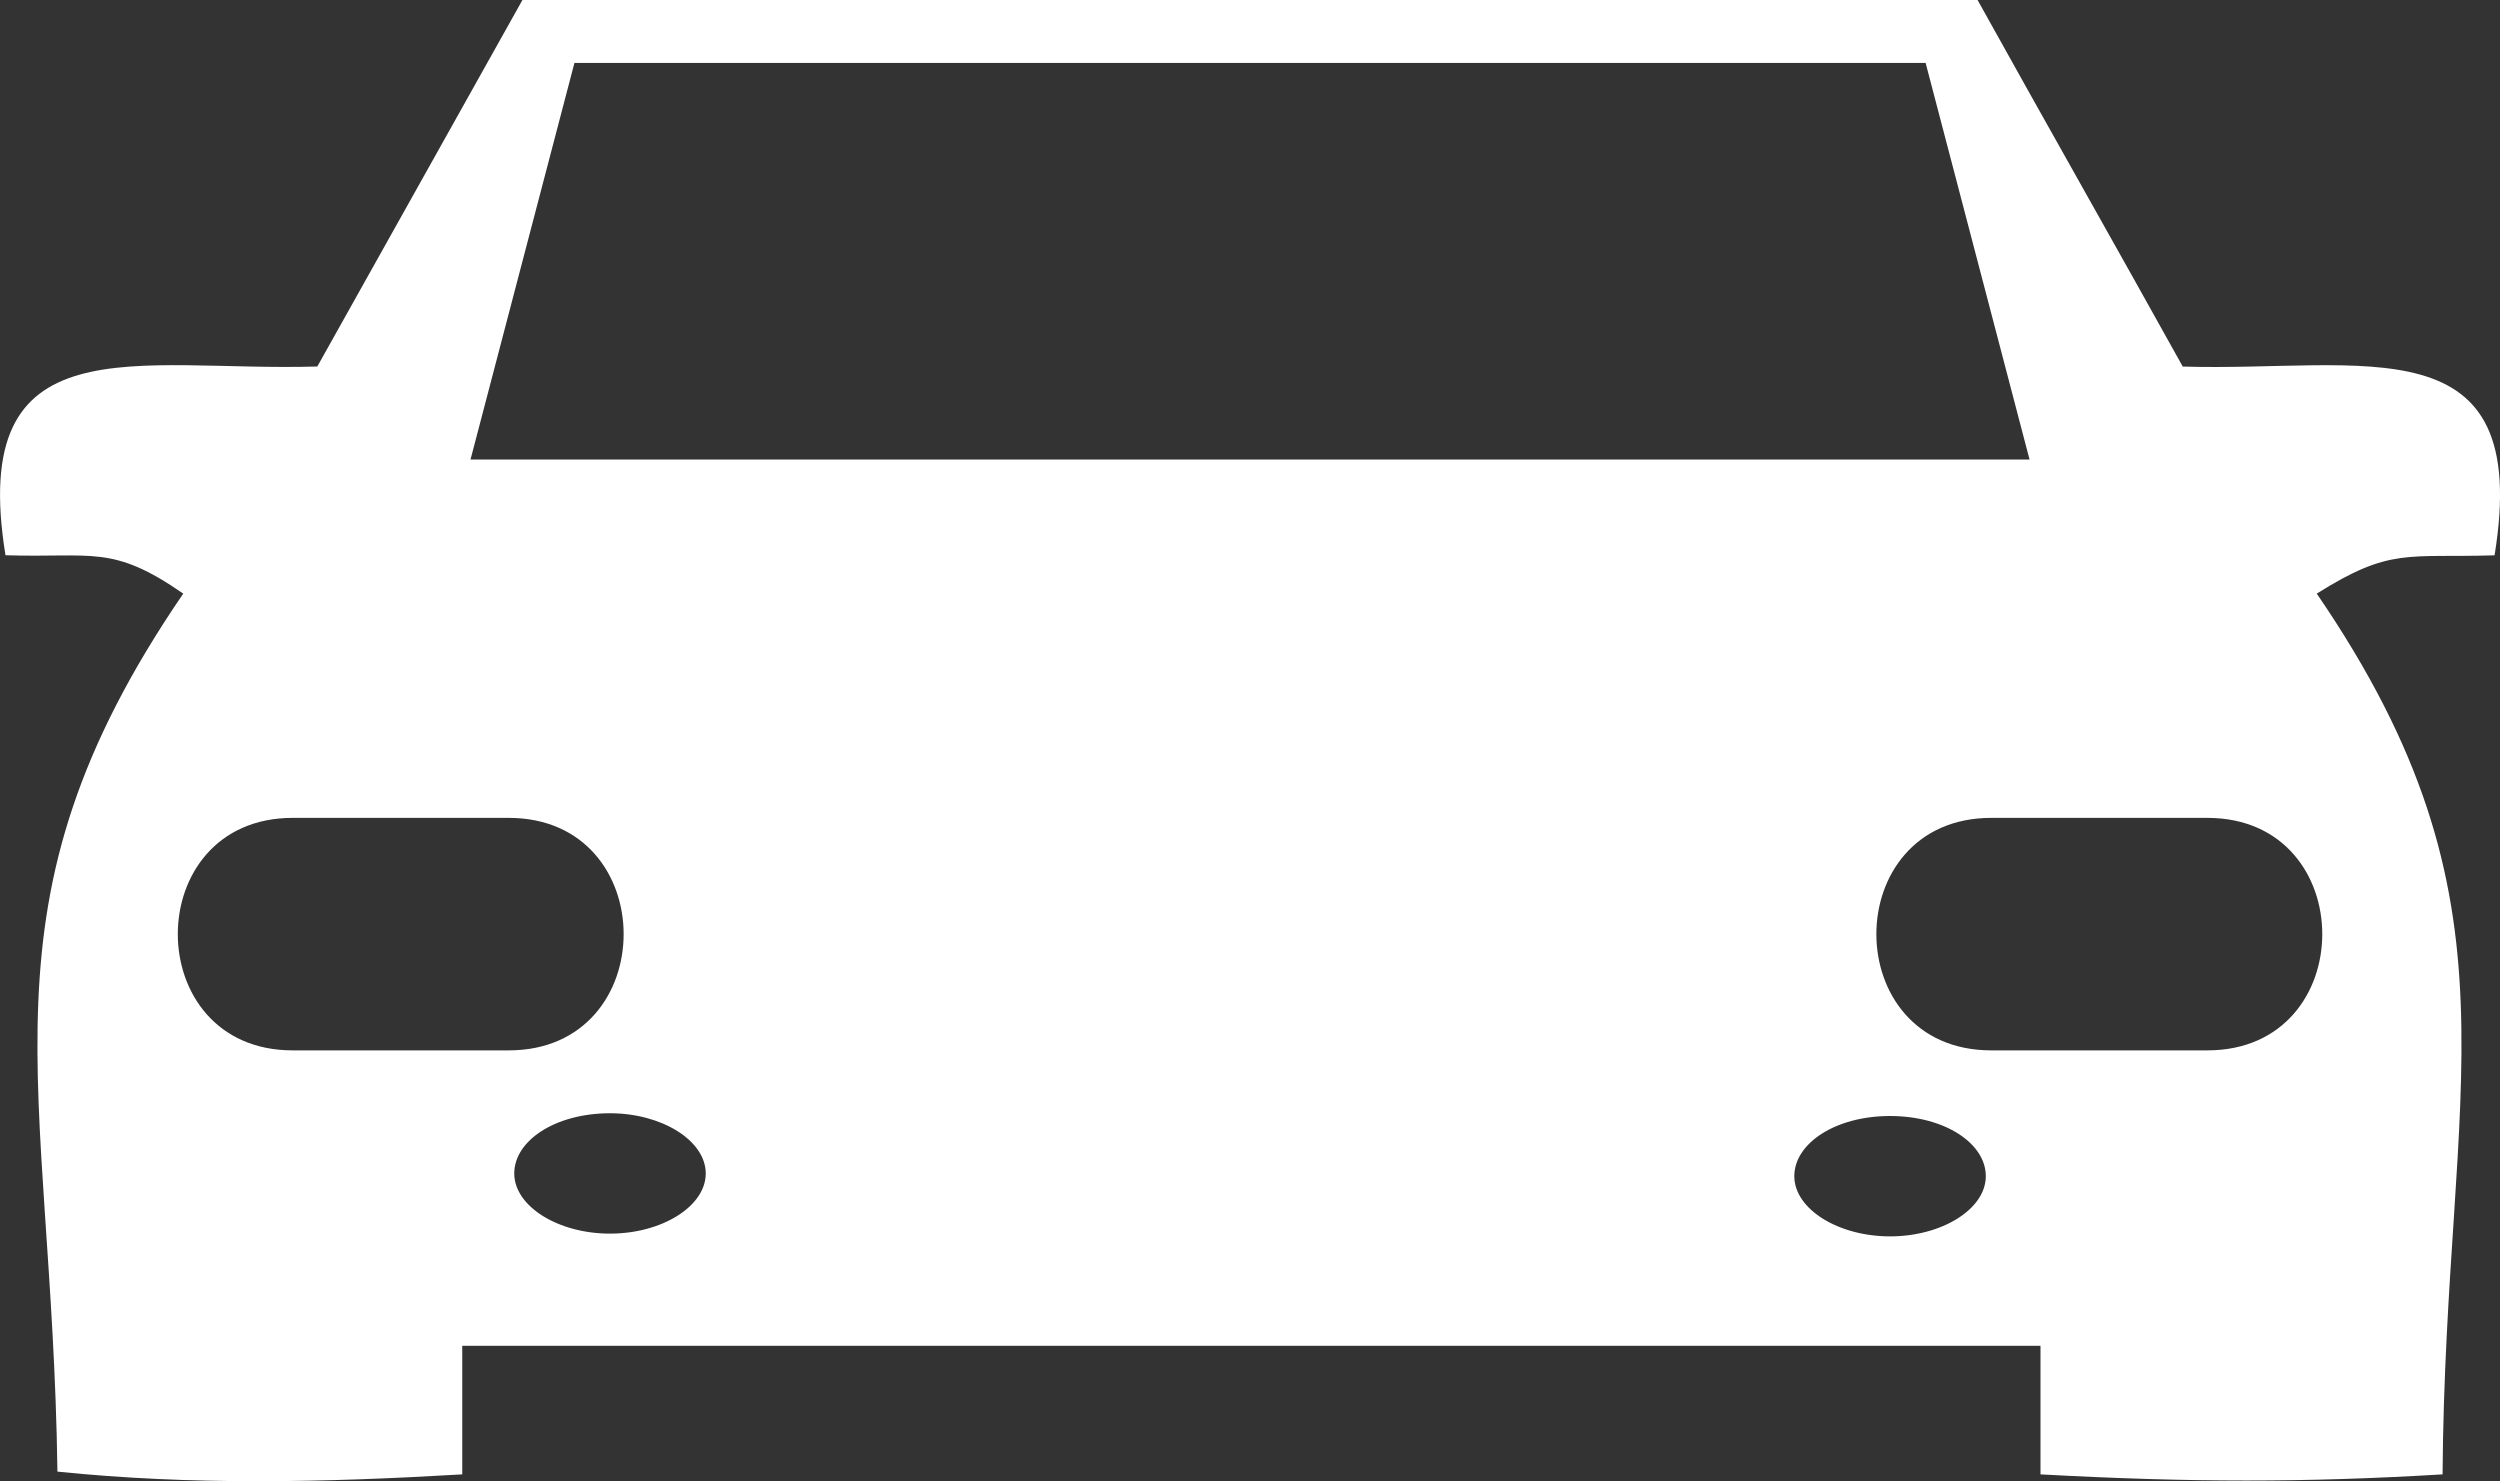 <?xml version="1.0" encoding="utf-8"?>
<!-- Generator: Adobe Illustrator 16.0.0, SVG Export Plug-In . SVG Version: 6.00 Build 0)  -->
<!DOCTYPE svg PUBLIC "-//W3C//DTD SVG 1.1//EN" "http://www.w3.org/Graphics/SVG/1.1/DTD/svg11.dtd">
<svg version="1.1" id="Layer_1" xmlns="http://www.w3.org/2000/svg" xmlns:xlink="http://www.w3.org/1999/xlink" x="0px" y="0px"
	 width="40px" height="23.699px" viewBox="0 0 40 23.699" enable-background="new 0 0 40 23.699" xml:space="preserve">
<rect x="0" y="0" width="40" height="23.699" fill="#333333" stroke="none"/>
<path fill="#FFFFFF" d="M31.641,0c1.094,1.97,2.188,3.895,3.283,5.865c2.888,0.087,5.602-0.744,4.989,3.02
	c-1.4,0.044-1.663-0.131-2.845,0.613c3.414,4.989,2.057,7.79,2.013,14.092c-2.188,0.131-4.026,0.131-6.433,0c0-0.7,0-1.357,0-2.057
	c-8.403,0-16.849,0-25.252,0c0,0.7,0,1.357,0,2.057c-2.232,0.131-4.333,0.175-6.477-0.044c-0.087-6.302-1.4-9.059,2.013-14.048
	C1.794,8.709,1.488,8.928,0.088,8.884c-0.613-3.764,2.101-2.932,4.989-3.02L8.359,0H31.641L31.641,0z M7.528,7.353h24.945
	L30.81,1.007H9.191L7.528,7.353L7.528,7.353z M4.683,13.086c-2.451,0-2.451,3.72,0,3.72H8.14c2.451,0,2.451-3.72,0-3.72H4.683
	L4.683,13.086z M31.86,13.086c-2.451,0-2.451,3.72,0,3.72h3.458c2.451,0,2.451-3.72,0-3.72H31.86L31.86,13.086z M9.76,17.812
	c-0.875,0-1.532,0.438-1.532,0.963c0,0.525,0.7,0.963,1.532,0.963s1.532-0.438,1.532-0.963C11.291,18.25,10.591,17.812,9.76,17.812
	L9.76,17.812z M30.241,17.856c-0.875,0-1.532,0.438-1.532,0.963s0.7,0.963,1.532,0.963s1.532-0.438,1.532-0.963
	S31.116,17.856,30.241,17.856z"/>
</svg>
